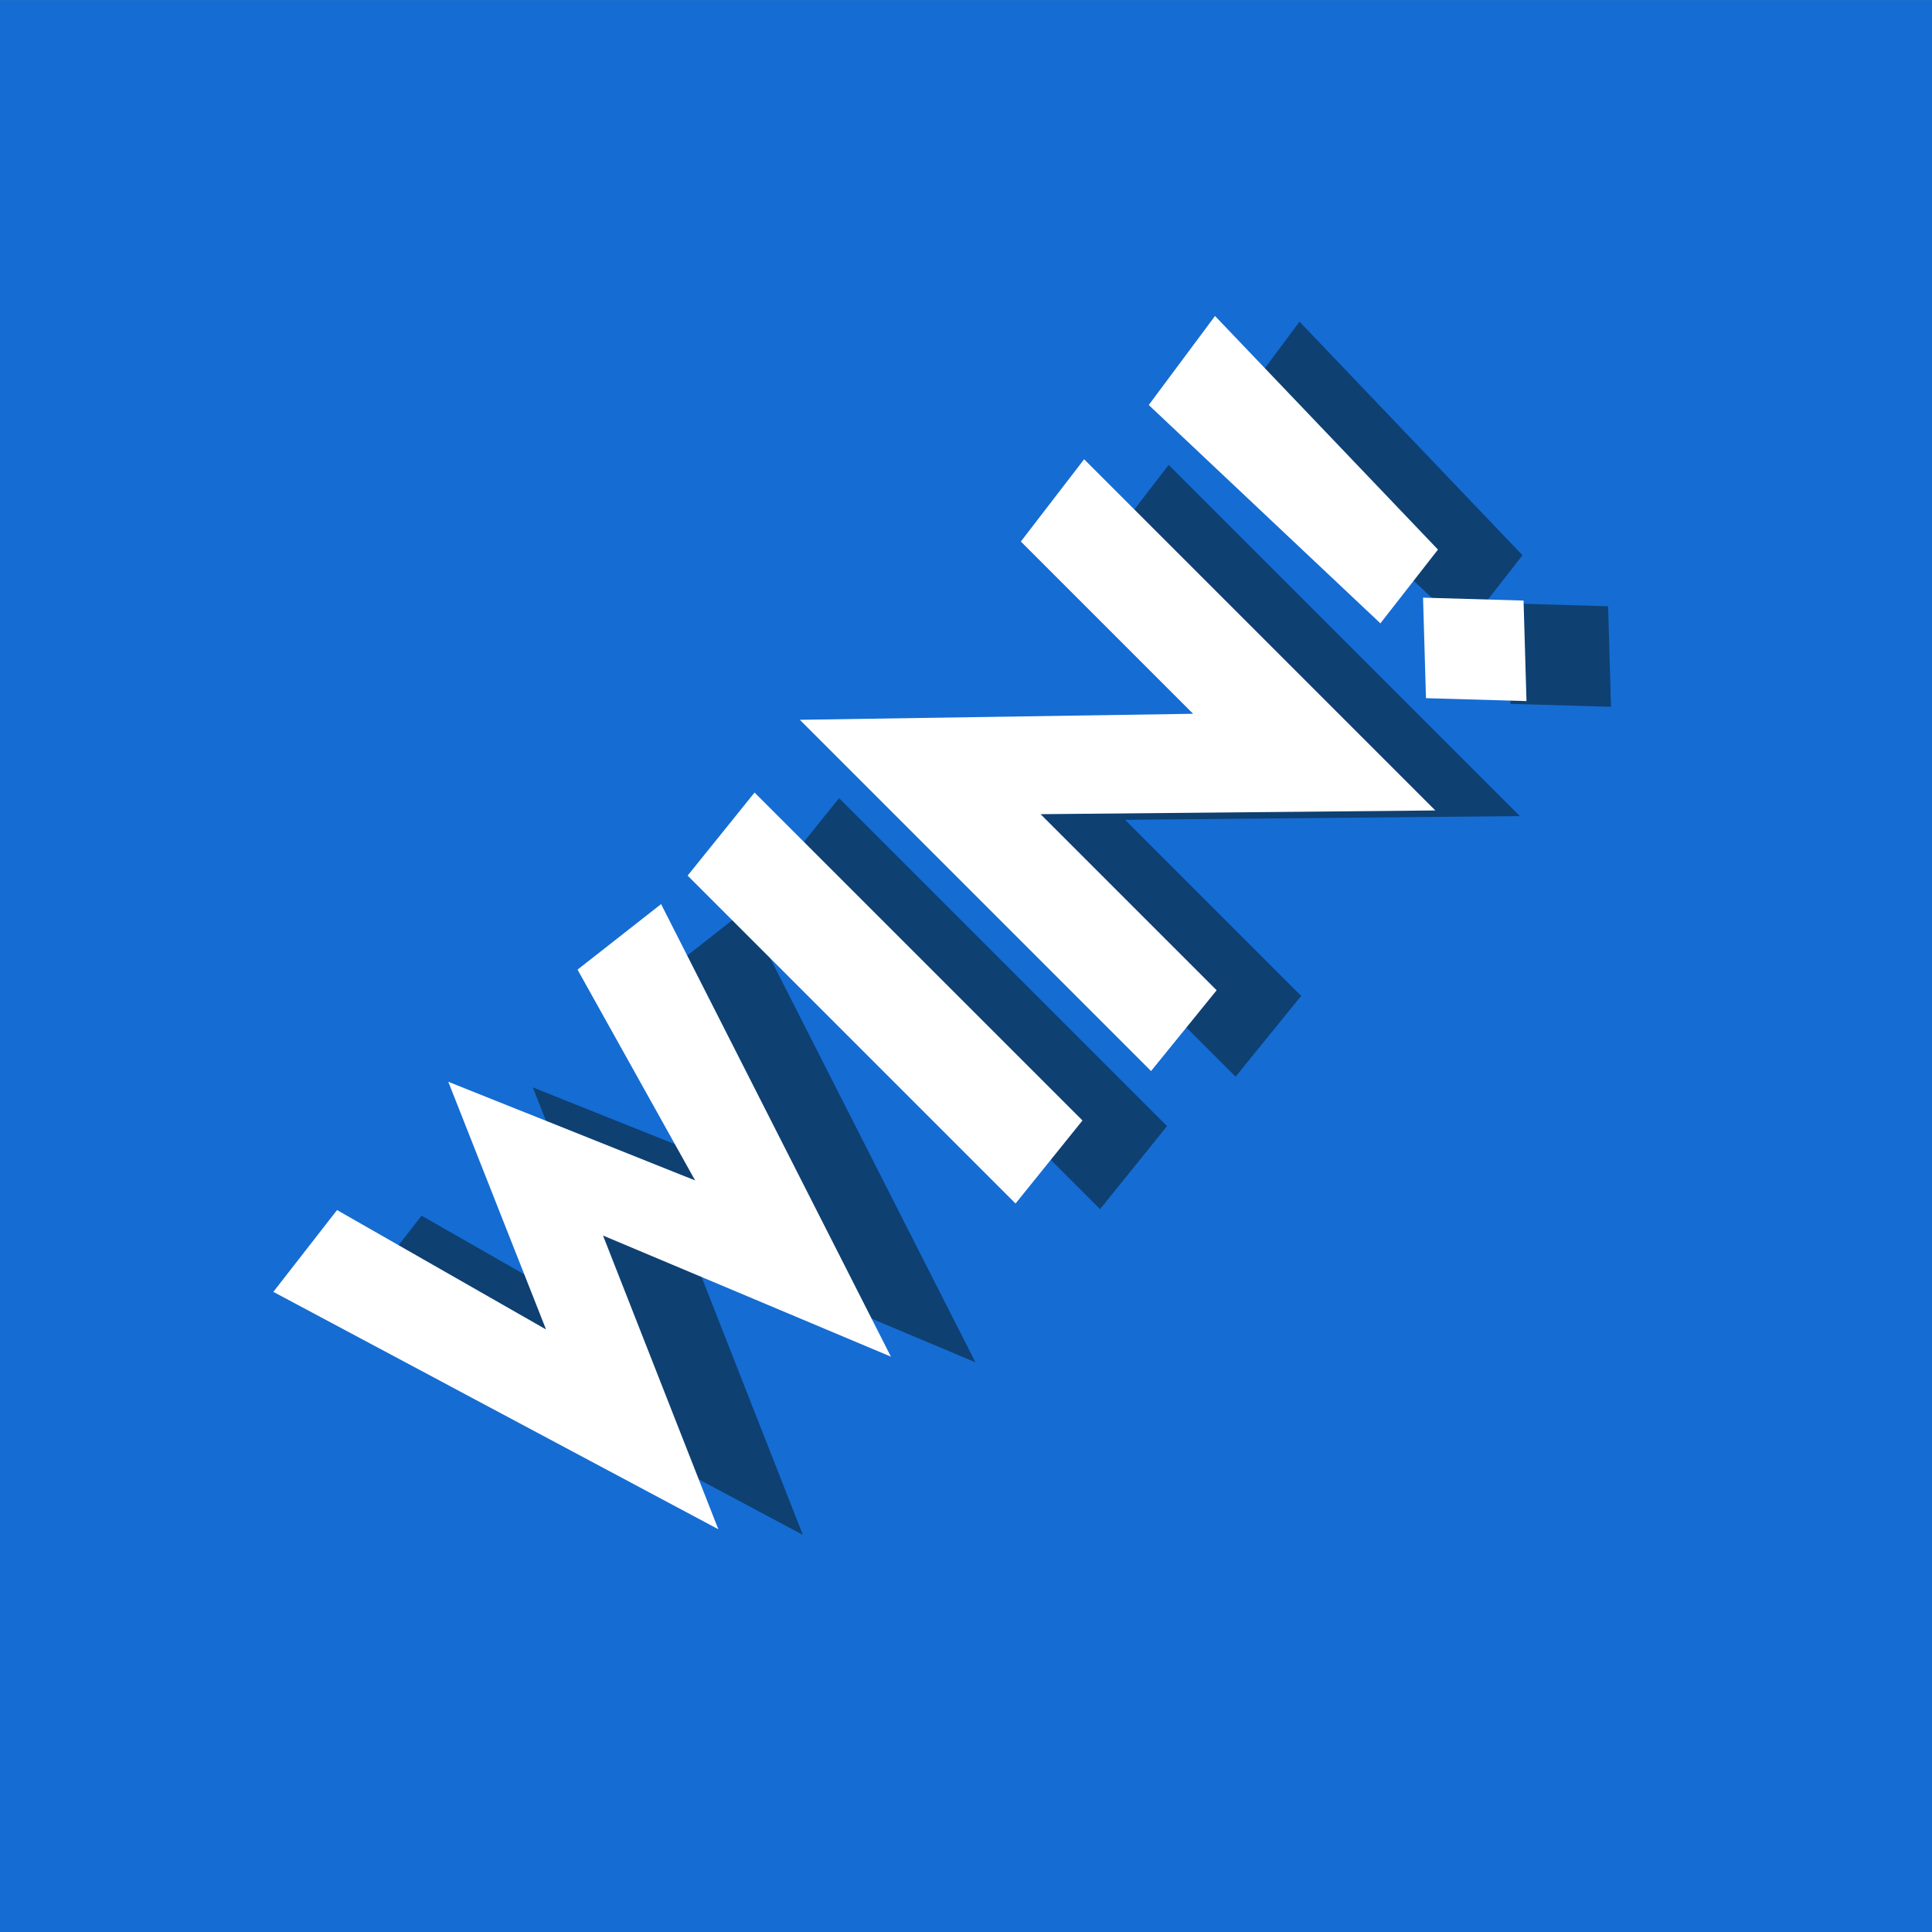 <?xml version="1.0" encoding="UTF-8"?><svg id="a" xmlns="http://www.w3.org/2000/svg" viewBox="0 0 342.89 342.89"><rect x="0" y="0" width="342.89" height="342.89" fill="#808080" stroke="none"/><rect x=".04" y="-.04" width="342.89" height="342.98" transform="translate(.04 342.94) rotate(-90)" fill="#156cd3"/><g><path d="M74.82,215.76l37.09,21.19-17.35-43.96,43.81,17.51-20.87-37.41,14.83-11.63,40.79,80.32-51.1-21.5,20.47,52.13-78.98-42.13,11.31-14.52Zm62.22-59.36l11.88-14.74,58.2,58.2-11.88,14.74-58.2-58.2Zm19.91-27.65l69.8-1.07-30.57-30.57,11.23-14.6,62.33,62.33-70.06,.66,31.25,31.25-11.64,14.34-62.33-62.33Zm110.61-21.67l17.84,.52,.52,17.84-17.84-.52-.52-17.84Zm-48.68-34.19l11.76-15.8,39.57,41.46-10.22,13.09-41.1-38.74Z" fill="#0e4072"/><g><path d="M59.82,214.76l37.09,21.19-17.35-43.96,43.81,17.51-20.87-37.41,14.83-11.63,40.79,80.32-51.1-21.5,20.47,52.13-78.98-42.13,11.31-14.52Z" fill="#fff"/><path d="M122.04,155.4l11.88-14.74,58.2,58.2-11.88,14.74-58.2-58.2Z" fill="#fff"/><path d="M141.95,127.75l69.8-1.07-30.57-30.57,11.23-14.6,62.33,62.33-70.06,.66,31.25,31.25-11.64,14.34-62.33-62.33Z" fill="#fff"/><path d="M203.88,71.88l11.76-15.8,39.57,41.46-10.22,13.09-41.1-38.74Zm48.68,34.19l17.84,.52,.52,17.84-17.84-.52-.52-17.84Z" fill="#fff"/></g></g></svg>